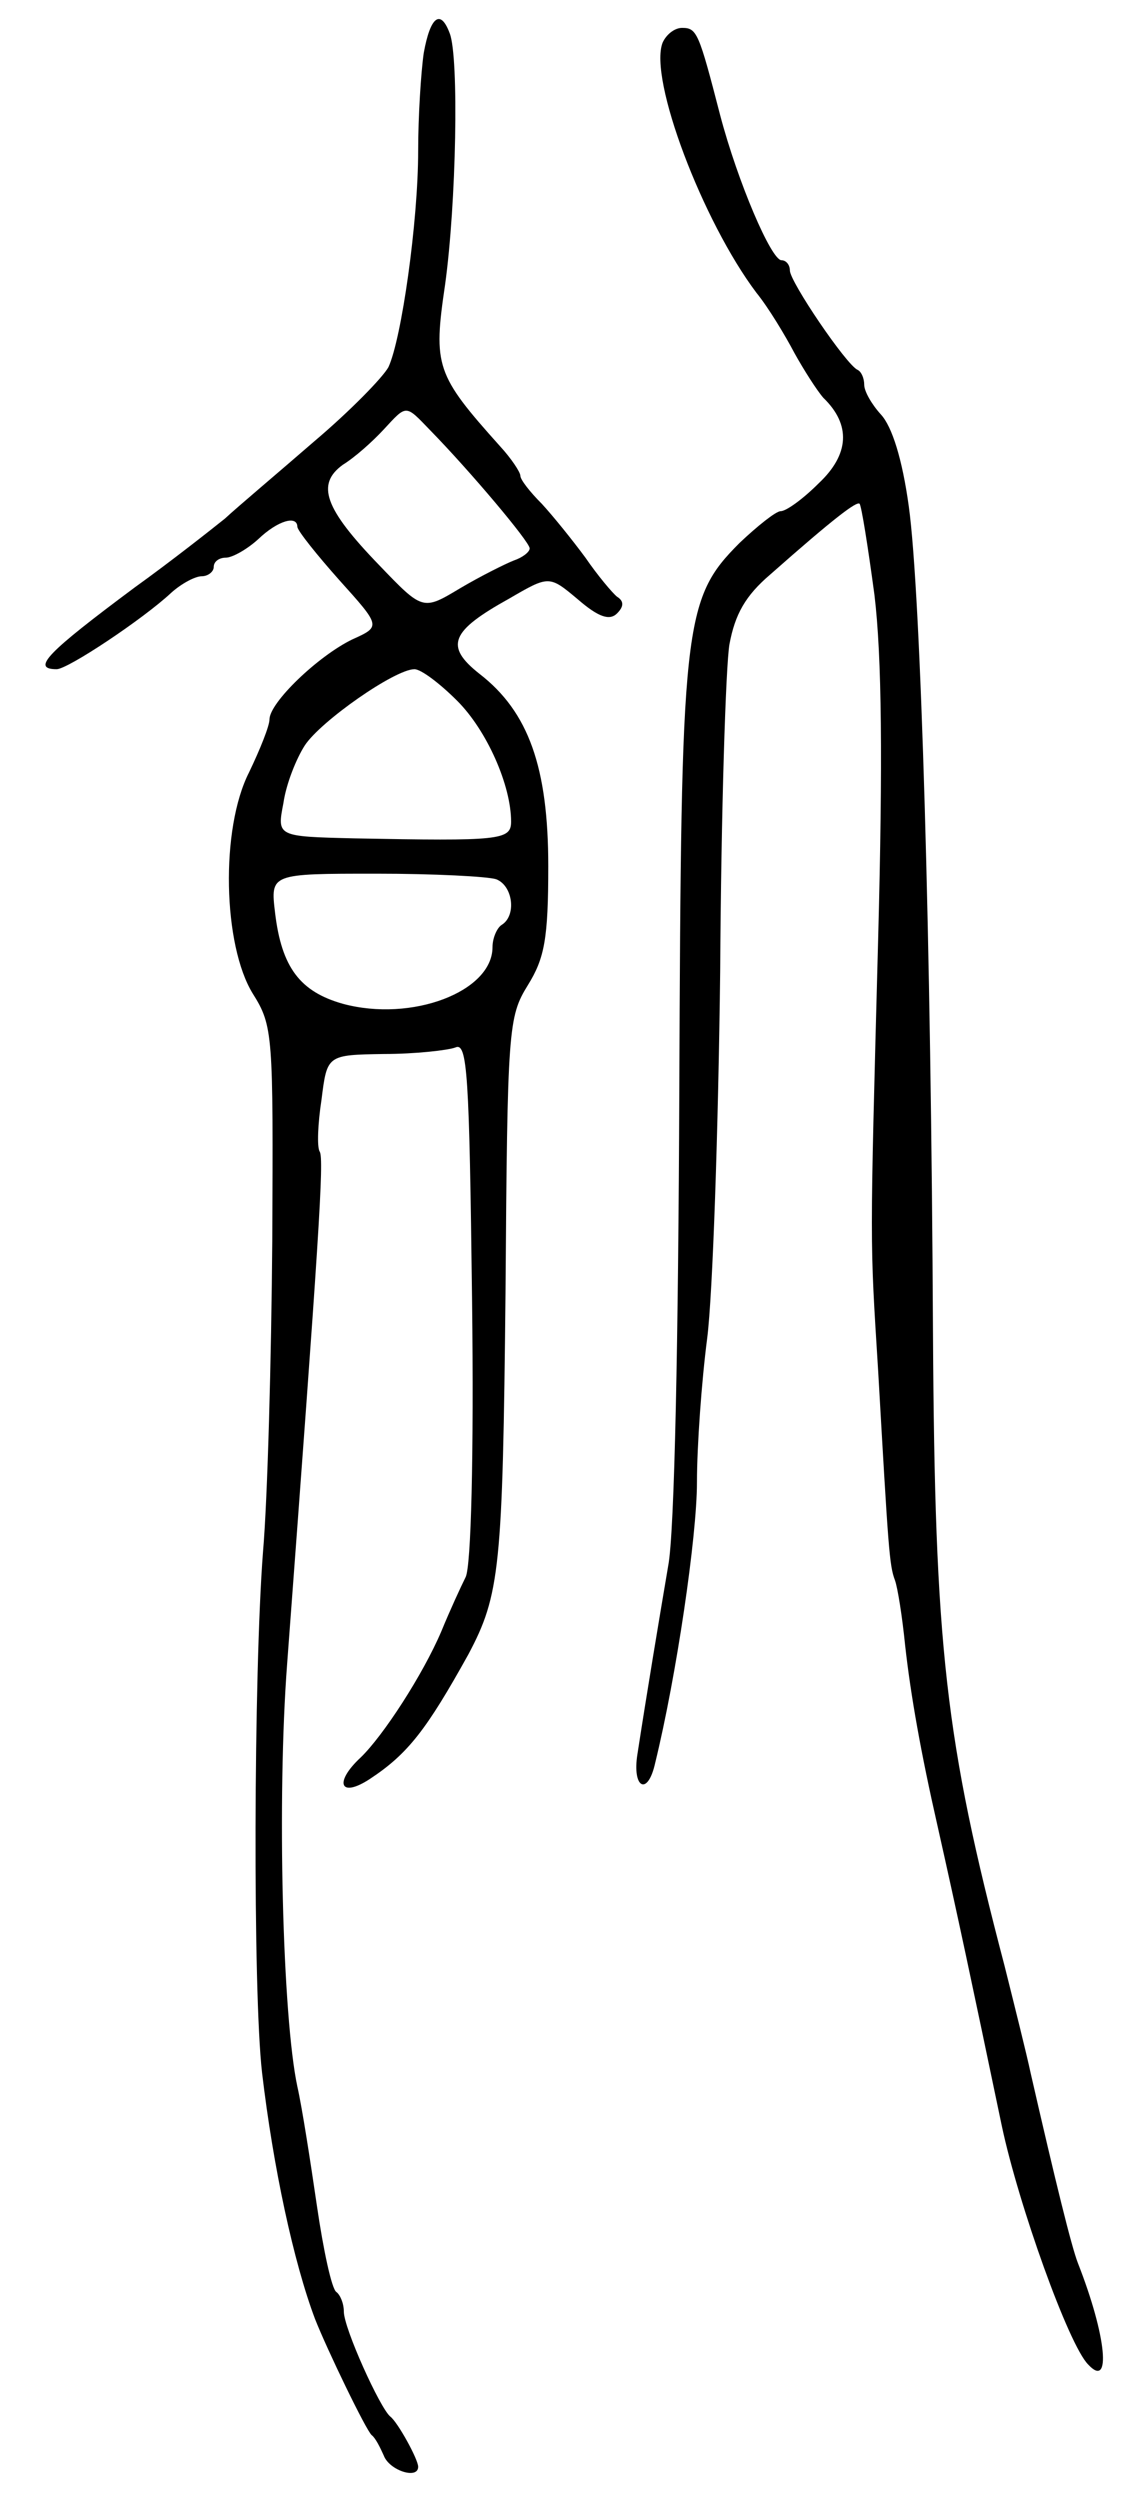 <svg version="1.0" xmlns="http://www.w3.org/2000/svg"
 width="123pt" height="269pt" viewBox="0 0 123 269"
 preserveAspectRatio="xMidYMid meet">
<g transform="translate(0,269) scale(0.1,-0.1)"
fill="#000000" stroke="none">
<path d="M456 2633 c-3 -21 -6 -68 -6 -105 0 -77 -18 -203 -32 -233 -6 -11
-41 -47 -80 -80 -38 -33 -82 -70 -96 -83 -15 -12 -58 -46 -97 -74 -94 -70
-112 -88 -84 -88 12 0 93 54 123 82 11 10 26 18 33 18 7 0 13 5 13 10 0 6 6
10 13 10 7 0 23 9 35 20 21 20 42 26 42 13 1 -5 21 -30 45 -57 45 -50 45 -50
14 -64 -37 -18 -89 -68 -89 -86 0 -7 -10 -32 -22 -57 -31 -61 -28 -186 4 -238
22 -35 22 -44 21 -266 -1 -126 -5 -277 -10 -335 -10 -130 -11 -473 -1 -560 12
-102 34 -204 57 -265 13 -33 55 -120 61 -125 4 -3 9 -13 13 -22 6 -16 37 -26
37 -12 0 8 -22 48 -30 54 -11 9 -50 95 -50 113 0 9 -4 18 -8 21 -5 3 -14 45
-21 93 -7 48 -16 106 -21 128 -16 75 -22 310 -11 455 34 455 40 544 35 551 -3
5 -2 30 2 56 6 48 6 48 67 49 34 0 69 4 77 7 13 6 15 -28 18 -272 2 -166 -1
-287 -7 -298 -5 -10 -17 -36 -26 -58 -20 -47 -63 -113 -87 -136 -29 -27 -22
-44 10 -23 41 27 61 53 106 134 34 64 37 93 40 390 2 284 3 296 24 330 18 29
22 50 22 128 0 106 -21 166 -74 207 -38 30 -31 46 32 81 43 25 43 25 74 -1 22
-19 34 -23 42 -15 7 7 8 13 0 18 -5 4 -21 23 -34 42 -14 19 -35 45 -47 58 -13
13 -23 26 -23 30 0 4 -10 19 -22 32 -69 77 -72 86 -59 174 12 87 15 244 5 270
-10 27 -21 18 -28 -21z m7 -406 c43 -44 107 -120 107 -127 0 -4 -8 -10 -17
-13 -10 -4 -36 -17 -58 -30 -40 -24 -40 -24 -87 25 -59 61 -68 87 -39 108 13
8 32 25 44 38 25 27 23 27 50 -1z m29 -291 c32 -32 58 -91 58 -130 0 -20 -12
-21 -169 -18 -83 2 -83 2 -76 38 3 21 14 48 23 62 17 26 97 82 118 82 7 0 27
-15 46 -34z m42 -192 c18 -7 22 -39 6 -49 -5 -3 -10 -14 -10 -24 0 -48 -87
-81 -161 -61 -46 13 -66 39 -73 98 -5 42 -5 42 109 42 62 0 120 -3 129 -6z"/>
<path d="M713 2644 c-15 -39 43 -192 101 -269 13 -16 31 -46 41 -65 10 -18 24
-40 31 -48 30 -29 28 -61 -5 -92 -17 -17 -35 -30 -41 -30 -5 0 -25 -16 -44
-34 -61 -61 -63 -86 -65 -591 -1 -261 -5 -475 -12 -510 -10 -59 -23 -137 -33
-202 -6 -37 11 -46 19 -10 23 94 45 244 45 302 0 39 5 109 11 155 6 47 12 225
14 395 1 171 6 329 10 352 6 32 17 52 44 75 69 61 93 79 96 76 2 -2 9 -46 16
-98 8 -66 9 -180 4 -370 -9 -339 -9 -320 0 -465 11 -192 12 -209 18 -225 3 -8
8 -40 11 -70 6 -54 17 -116 35 -195 22 -98 36 -164 69 -322 18 -85 72 -236 93
-257 25 -27 20 30 -11 109 -7 18 -24 87 -51 205 -4 19 -17 71 -28 115 -64 244
-75 342 -77 680 -2 420 -13 796 -26 890 -7 51 -18 86 -30 99 -10 11 -18 25
-18 32 0 7 -3 14 -7 16 -12 5 -73 95 -73 107 0 6 -4 11 -9 11 -11 0 -47 84
-66 156 -23 89 -25 94 -41 94 -8 0 -17 -7 -21 -16z"/>
</g>
</svg>
